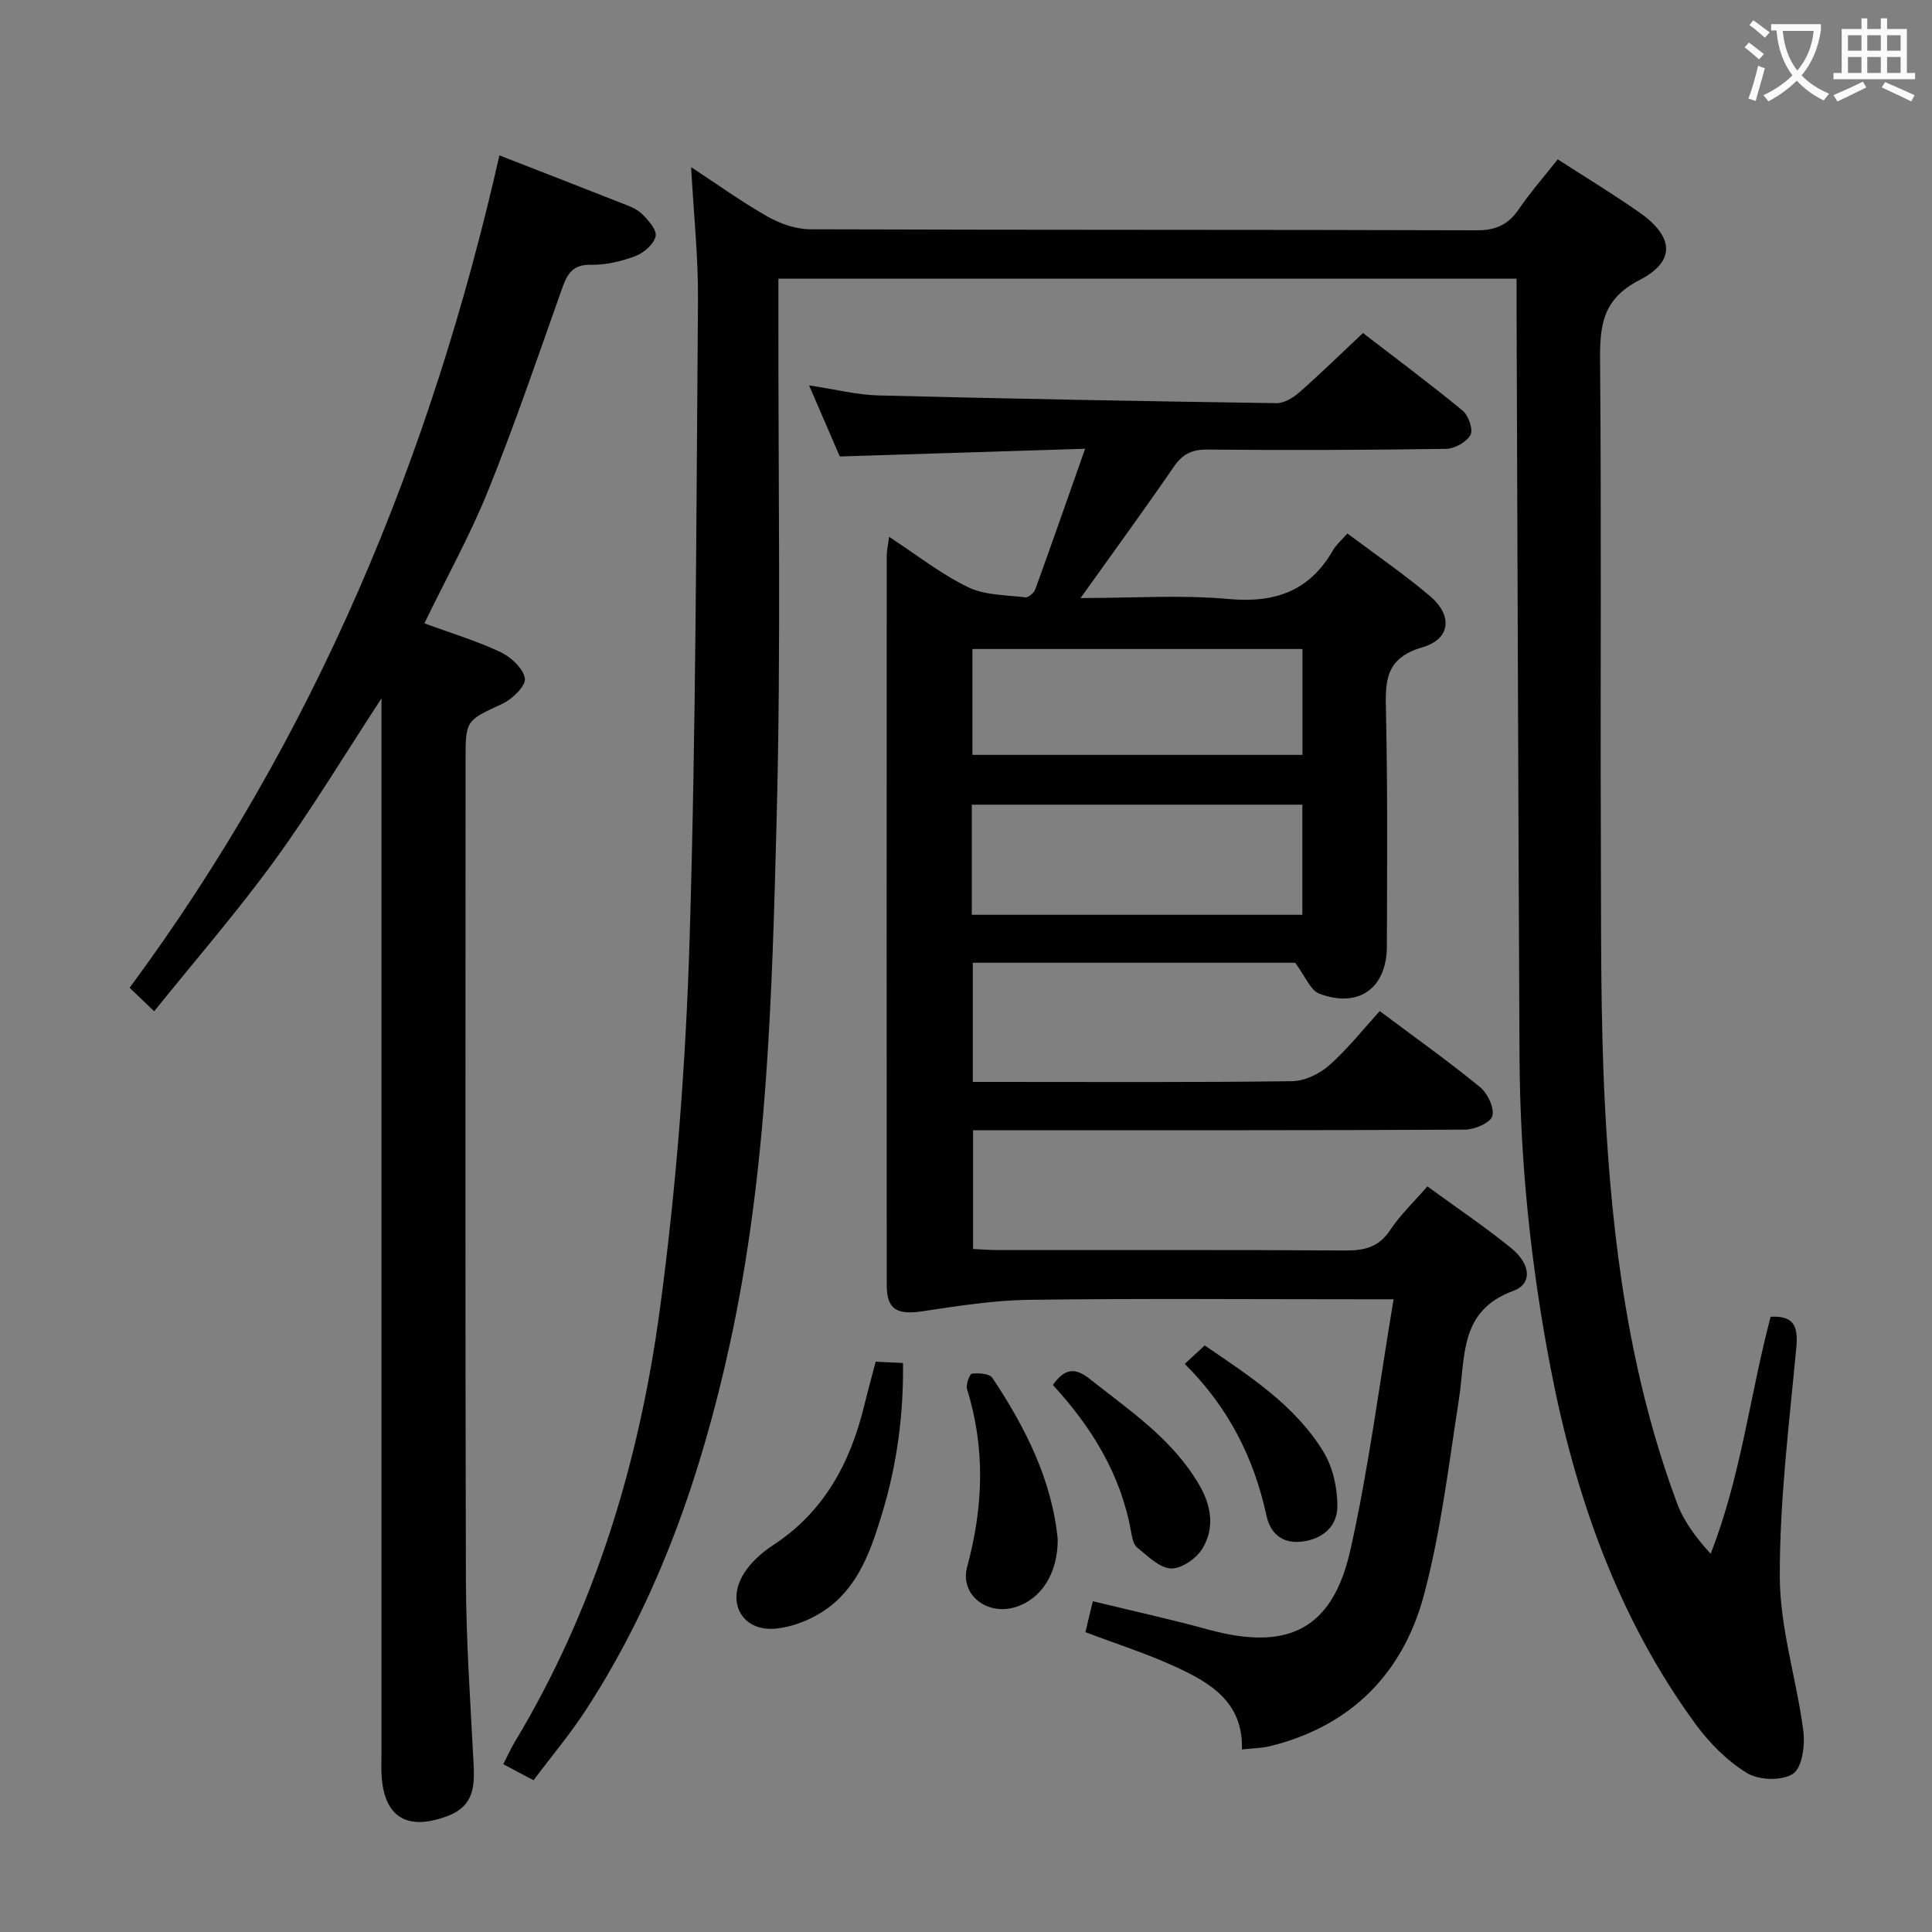 <svg enable-background="new 0 0 400 400" viewBox="0 0 400 400" xmlns="http://www.w3.org/2000/svg"><rect x="0" y="0" width="400" height="400" fill="#808080" stroke="none"/><g fill="#010000"><path d="m110.47 368.58c-2.21-1.17-4.08-2.16-6.27-3.32.87-1.69 1.52-3.18 2.35-4.56 16.66-27.65 25.81-58.02 30.07-89.63 3.42-25.33 5.37-50.96 6.15-76.51 1.35-44.1 1.38-88.24 1.74-132.37.07-8.92-.89-17.85-1.42-27.58 5.62 3.68 10.59 7.27 15.89 10.26 2.6 1.47 5.82 2.59 8.77 2.6 46 .16 91.99.06 137.99.21 3.96.01 6.53-1.16 8.71-4.36 2.43-3.56 5.3-6.82 8.06-10.33 5.69 3.67 11.38 7.13 16.83 10.93 7.19 5.03 7.72 10.13.12 14.05-7.79 4.01-8.24 9.54-8.18 16.88.29 33 .04 66 .16 98.99.07 18.48-.1 36.99.87 55.44 1.46 27.92 5.07 55.58 14.93 82 1.39 3.72 3.86 7.03 6.93 10.41 6.29-16.02 8.11-32.77 12.42-49.06 4.52-.27 5.76 1.66 5.33 6.23-1.48 15.88-3.49 31.8-3.43 47.69.04 10.61 3.49 21.18 4.87 31.84.38 2.94-.23 7.57-2.13 8.85-2.24 1.5-7.06 1.36-9.5-.13-4.12-2.51-7.81-6.23-10.69-10.16-16.11-22.05-24.9-47.22-30.01-73.74-4.09-21.25-6.32-42.75-6.43-64.41-.26-51.65-.41-103.29-.61-154.94-.01-1.96 0-3.93 0-6.16-51.04 0-101.62 0-152.83 0v6.1c-.06 35.16.56 70.34-.36 105.49-.95 36.52-1.86 73.14-9.72 109.1-5.83 26.65-14.61 52.14-29.49 75.2-3.3 5.14-7.28 9.85-11.12 14.99z"/><path d="m295.52 245.63c5.91 4.31 11.83 8.29 17.35 12.77 4.08 3.31 4.41 7.42.47 8.85-11.27 4.1-9.91 13.67-11.28 22.42-2.12 13.59-3.72 27.37-7.26 40.6-4.33 16.17-15.08 27.12-31.84 31.25-1.73.43-3.57.43-5.83.68.27-9.83-6.58-13.82-13.8-17.13-5.84-2.69-12.02-4.65-18.61-7.15.43-1.77.91-3.77 1.54-6.4 8.17 1.99 16.06 3.71 23.84 5.85 16.47 4.52 25.76.07 29.47-16.41 3.81-16.9 5.96-34.17 8.96-51.96-3.35 0-5.15 0-6.95 0-22.83 0-45.66-.19-68.48.11-7.37.1-14.76 1.27-22.07 2.37-5.33.8-7.44-.35-7.44-5.43-.03-50.32-.02-100.64 0-150.96 0-1.08.26-2.16.49-3.95 5.76 3.77 10.75 7.72 16.35 10.43 3.49 1.69 7.87 1.62 11.88 2.1.63.08 1.78-.95 2.05-1.7 3.38-9.32 6.64-18.68 10.3-29.06-17.45.55-33.84 1.07-50.79 1.6-1.93-4.46-3.99-9.25-6.36-14.72 5.34.8 9.87 1.97 14.43 2.08 27.44.7 54.89 1.2 82.34 1.6 1.56.02 3.42-1.09 4.68-2.19 4.37-3.84 8.53-7.91 13.23-12.33 6.58 5.07 13.76 10.41 20.65 16.08 1.21.99 2.21 3.93 1.6 5.03-.82 1.48-3.27 2.84-5.05 2.87-16.49.25-32.99.3-49.48.15-3.22-.03-5.12.99-6.91 3.6-6.09 8.85-12.43 17.54-19.28 27.14 10.86 0 20.84-.7 30.67.2 9.61.87 16.75-1.65 21.6-10.11.64-1.12 1.7-2 2.97-3.46 5.79 4.34 11.68 8.37 17.09 12.95 4.74 4.01 4.34 8.89-1.57 10.62-7.8 2.28-7.67 7.12-7.53 13.4.36 16.15.23 32.32.19 48.48-.02 8.67-5.79 12.89-13.95 9.85-1.9-.71-2.96-3.65-5.04-6.42-21.21 0-43.81 0-66.74 0v24.67h4.61c20.49 0 40.99.12 61.48-.15 2.6-.03 5.67-1.5 7.67-3.26 3.83-3.39 7.05-7.48 10.5-11.25 7.53 5.64 14.32 10.46 20.75 15.73 1.57 1.28 3.02 4.32 2.55 5.99-.39 1.4-3.66 2.81-5.67 2.82-31.99.17-63.98.12-95.97.12-1.82 0-3.65 0-5.87 0v24.59c1.56.07 3.31.22 5.06.22 23.99.02 47.99-.07 71.98.09 3.98.03 6.95-.66 9.3-4.2 2.09-3.15 4.91-5.82 7.72-9.07zm-94.32-56.23h68.44c0-7.85 0-15.28 0-22.8-22.97 0-45.64 0-68.44 0zm68.46-33.11c0-7.62 0-14.72 0-21.92-22.95 0-45.63 0-68.33 0v21.92z"/><path d="m103.4 32.17c8.36 3.26 16.72 6.5 25.05 9.79 1.54.61 3.26 1.18 4.4 2.28 1.34 1.28 3.18 3.36 2.89 4.67-.36 1.64-2.44 3.45-4.19 4.11-2.91 1.1-6.15 1.86-9.23 1.8-3.94-.07-4.96 2.1-6.04 5.16-4.93 13.92-9.7 27.91-15.22 41.6-3.71 9.21-8.58 17.96-13.2 27.48 5.35 1.96 10.72 3.58 15.73 5.93 2.18 1.02 4.75 3.39 5.08 5.47.24 1.51-2.58 4.28-4.63 5.23-7.56 3.53-7.65 3.33-7.65 11.72 0 56.49-.09 112.99.07 169.48.04 12.62.91 25.24 1.57 37.86.26 4.92.26 9.17-5.53 11.3-8.2 3.02-12.97.23-13.5-8.5-.09-1.49-.02-3-.02-4.5 0-70.49 0-140.98 0-211.48 0-1.82 0-3.63 0-6.97-7.87 12.02-14.57 23.17-22.2 33.65-7.72 10.6-16.34 20.54-24.86 31.12-2.04-1.95-3.44-3.29-5.09-4.86 38.33-51.82 62.41-109.83 76.57-172.34z"/><path d="m181.3 281.93c1.9.09 3.51.16 5.66.26.12 10.73-1.25 20.97-4.27 30.96-2.22 7.33-4.7 14.81-11.07 19.61-3.1 2.34-7.27 4.09-11.11 4.43-6.89.61-10.21-5.49-6.49-11.42 1.44-2.3 3.68-4.32 5.98-5.82 10.56-6.87 16-16.99 18.9-28.82.74-3.02 1.57-6.02 2.4-9.2z"/><path d="m218.99 318.7c.01 7.09-3.39 12.38-8.77 14.04-5.88 1.81-11.54-2.59-9.98-8.34 3.34-12.33 3.81-24.49-.02-36.77-.29-.94.52-3.17 1.02-3.23 1.39-.17 3.63-.02 4.23.88 6.85 10.29 12.34 21.2 13.52 33.42z"/><path d="m217.98 286.74c2.39-3.33 4.46-3.76 7.62-1.26 8.31 6.59 17.2 12.48 22.71 21.99 2.54 4.39 3.19 8.95.63 13.16-1.24 2.04-4.35 4.2-6.52 4.1-2.4-.11-4.81-2.59-6.98-4.33-.78-.62-1.05-2.07-1.25-3.19-2.09-11.81-8.04-21.59-16.21-30.47z"/><path d="m245.29 282.38c1.42-1.32 2.61-2.42 4.13-3.82 9.32 6.37 18.74 12.38 24.63 22.09 1.93 3.19 2.85 7.46 2.84 11.23-.02 4.11-2.98 6.78-7.41 7.3-4.14.49-6.52-1.9-7.26-5.33-2.58-11.97-7.85-22.44-16.93-31.47z"/></g><path d="m362.1 8.8c1.1.8 2.1 1.6 3.1 2.4l-1 1.1c-1.3-1.1-2.3-2-3-2.5zm1.9 4.8c.5.2.9.4 1.4.5-.6 2.3-1.3 4.5-1.9 6.8l-1.5-.5c.8-2.1 1.4-4.3 2-6.8zm-1-9.4c1.3.9 2.4 1.8 3.4 2.5l-1 1.1c-1.4-1.2-2.4-2.1-3.2-2.6zm3.7 2.2v-1.4h10.3v1.2c-.5 3.6-1.8 6.8-4 9.4 1.5 1.6 3.4 2.8 5.7 3.8-.3.4-.7.8-1.1 1.4-2.3-1.1-4.1-2.5-5.6-4.1-1.6 1.6-3.6 3.1-5.9 4.3-.3-.5-.7-.9-1-1.3 2.4-1.1 4.4-2.5 6-4.1-1.9-2.5-3-5.6-3.3-9.3h-1.1zm8.8 0h-6.4c.3 3.3 1.3 6 3 8.2 2-2.3 3.1-5.1 3.4-8.2z" fill="#fbfafa"/><path d="m385.3 3.8h1.3v2.2h2.8v-2.2h1.3v2.2h4.1v9.1h1.7v1.3h-16.9v-1.3h1.7v-9.1h4.1v-2.2zm.4 13.1.7 1.2c-1.8.9-3.8 1.9-6 2.9-.2-.4-.5-.8-.8-1.3 2.3-1 4.3-1.9 6.1-2.8zm-3.1-6.4h2.8v-3.2h-2.8zm0 4.6h2.8v-3.3h-2.8zm4-4.6h2.8v-3.2h-2.8zm0 4.6h2.8v-3.3h-2.8zm3.7 1.9c2.1.9 4.1 1.8 6.1 2.7l-.7 1.3c-2.2-1.1-4.2-2-6.1-2.9zm3.2-9.7h-2.8v3.2h2.8zm-2.8 7.8h2.8v-3.3h-2.8z" fill="#fbfafa"/></svg>